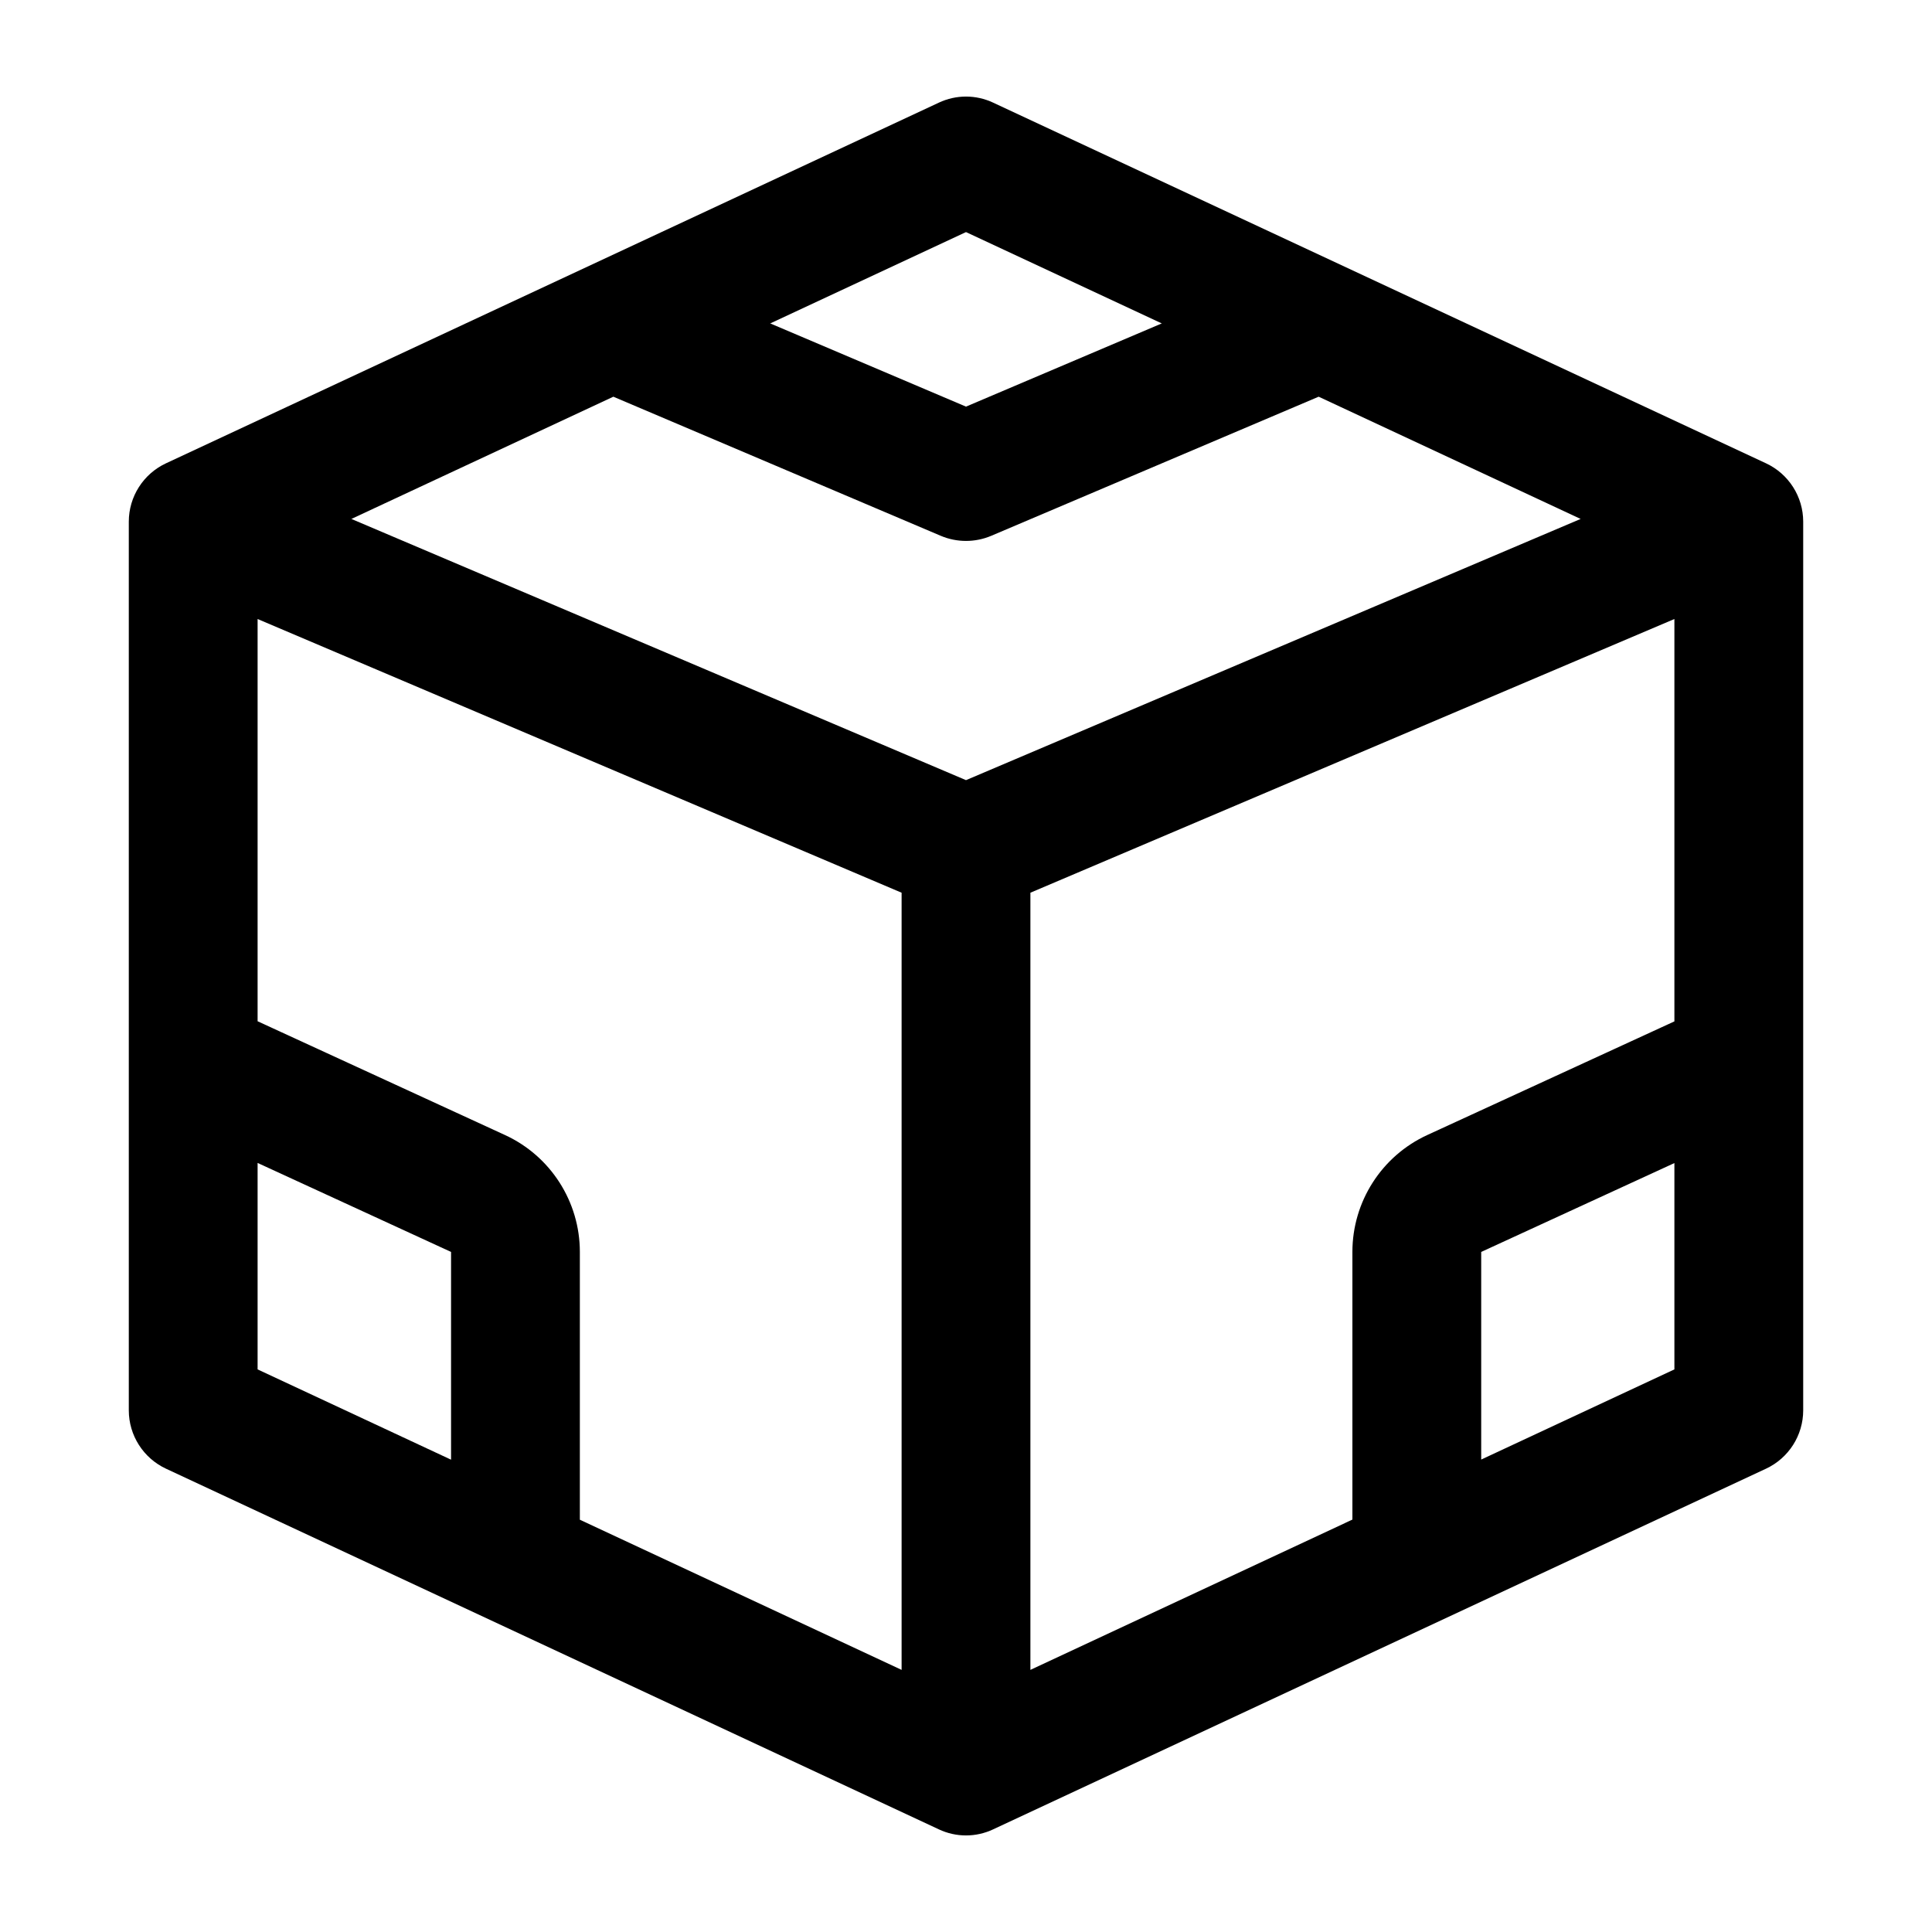 <svg width="15" height="15" viewBox="0 0 15 15" fill="none" xmlns="http://www.w3.org/2000/svg"><path fill-rule="evenodd" clip-rule="evenodd" d="M7.711 0.797C7.577 0.734 7.423 0.734 7.289 0.797L1.289 3.597C1.113 3.679 1 3.856 1 4.05V10.95C1 11.144 1.113 11.321 1.289 11.403L7.289 14.203C7.423 14.266 7.577 14.266 7.711 14.203L13.711 11.403C13.887 11.321 14 11.144 14 10.95V4.05C14 3.856 13.887 3.679 13.711 3.597L7.711 0.797ZM7.5 3.157L5.98 2.511L7.5 1.802L9.02 2.511L7.5 3.157ZM7.696 4.16L10.238 3.08L12.272 4.029L7.5 6.057L2.728 4.029L4.762 3.08L7.304 4.16C7.429 4.213 7.571 4.213 7.696 4.16ZM8 6.931L13 4.806V7.93L11.082 8.812C10.727 8.975 10.5 9.33 10.5 9.72V11.798L8 12.965V6.931ZM11.5 11.332L13 10.632V9.03L11.5 9.72V11.332ZM7 6.931V12.965L4.502 11.799V9.72C4.502 9.33 4.275 8.975 3.92 8.812L2 7.929V4.806L7 6.931ZM2 10.632L3.502 11.333V9.72L2 9.029V10.632Z" fill="currentColor"></path></svg>